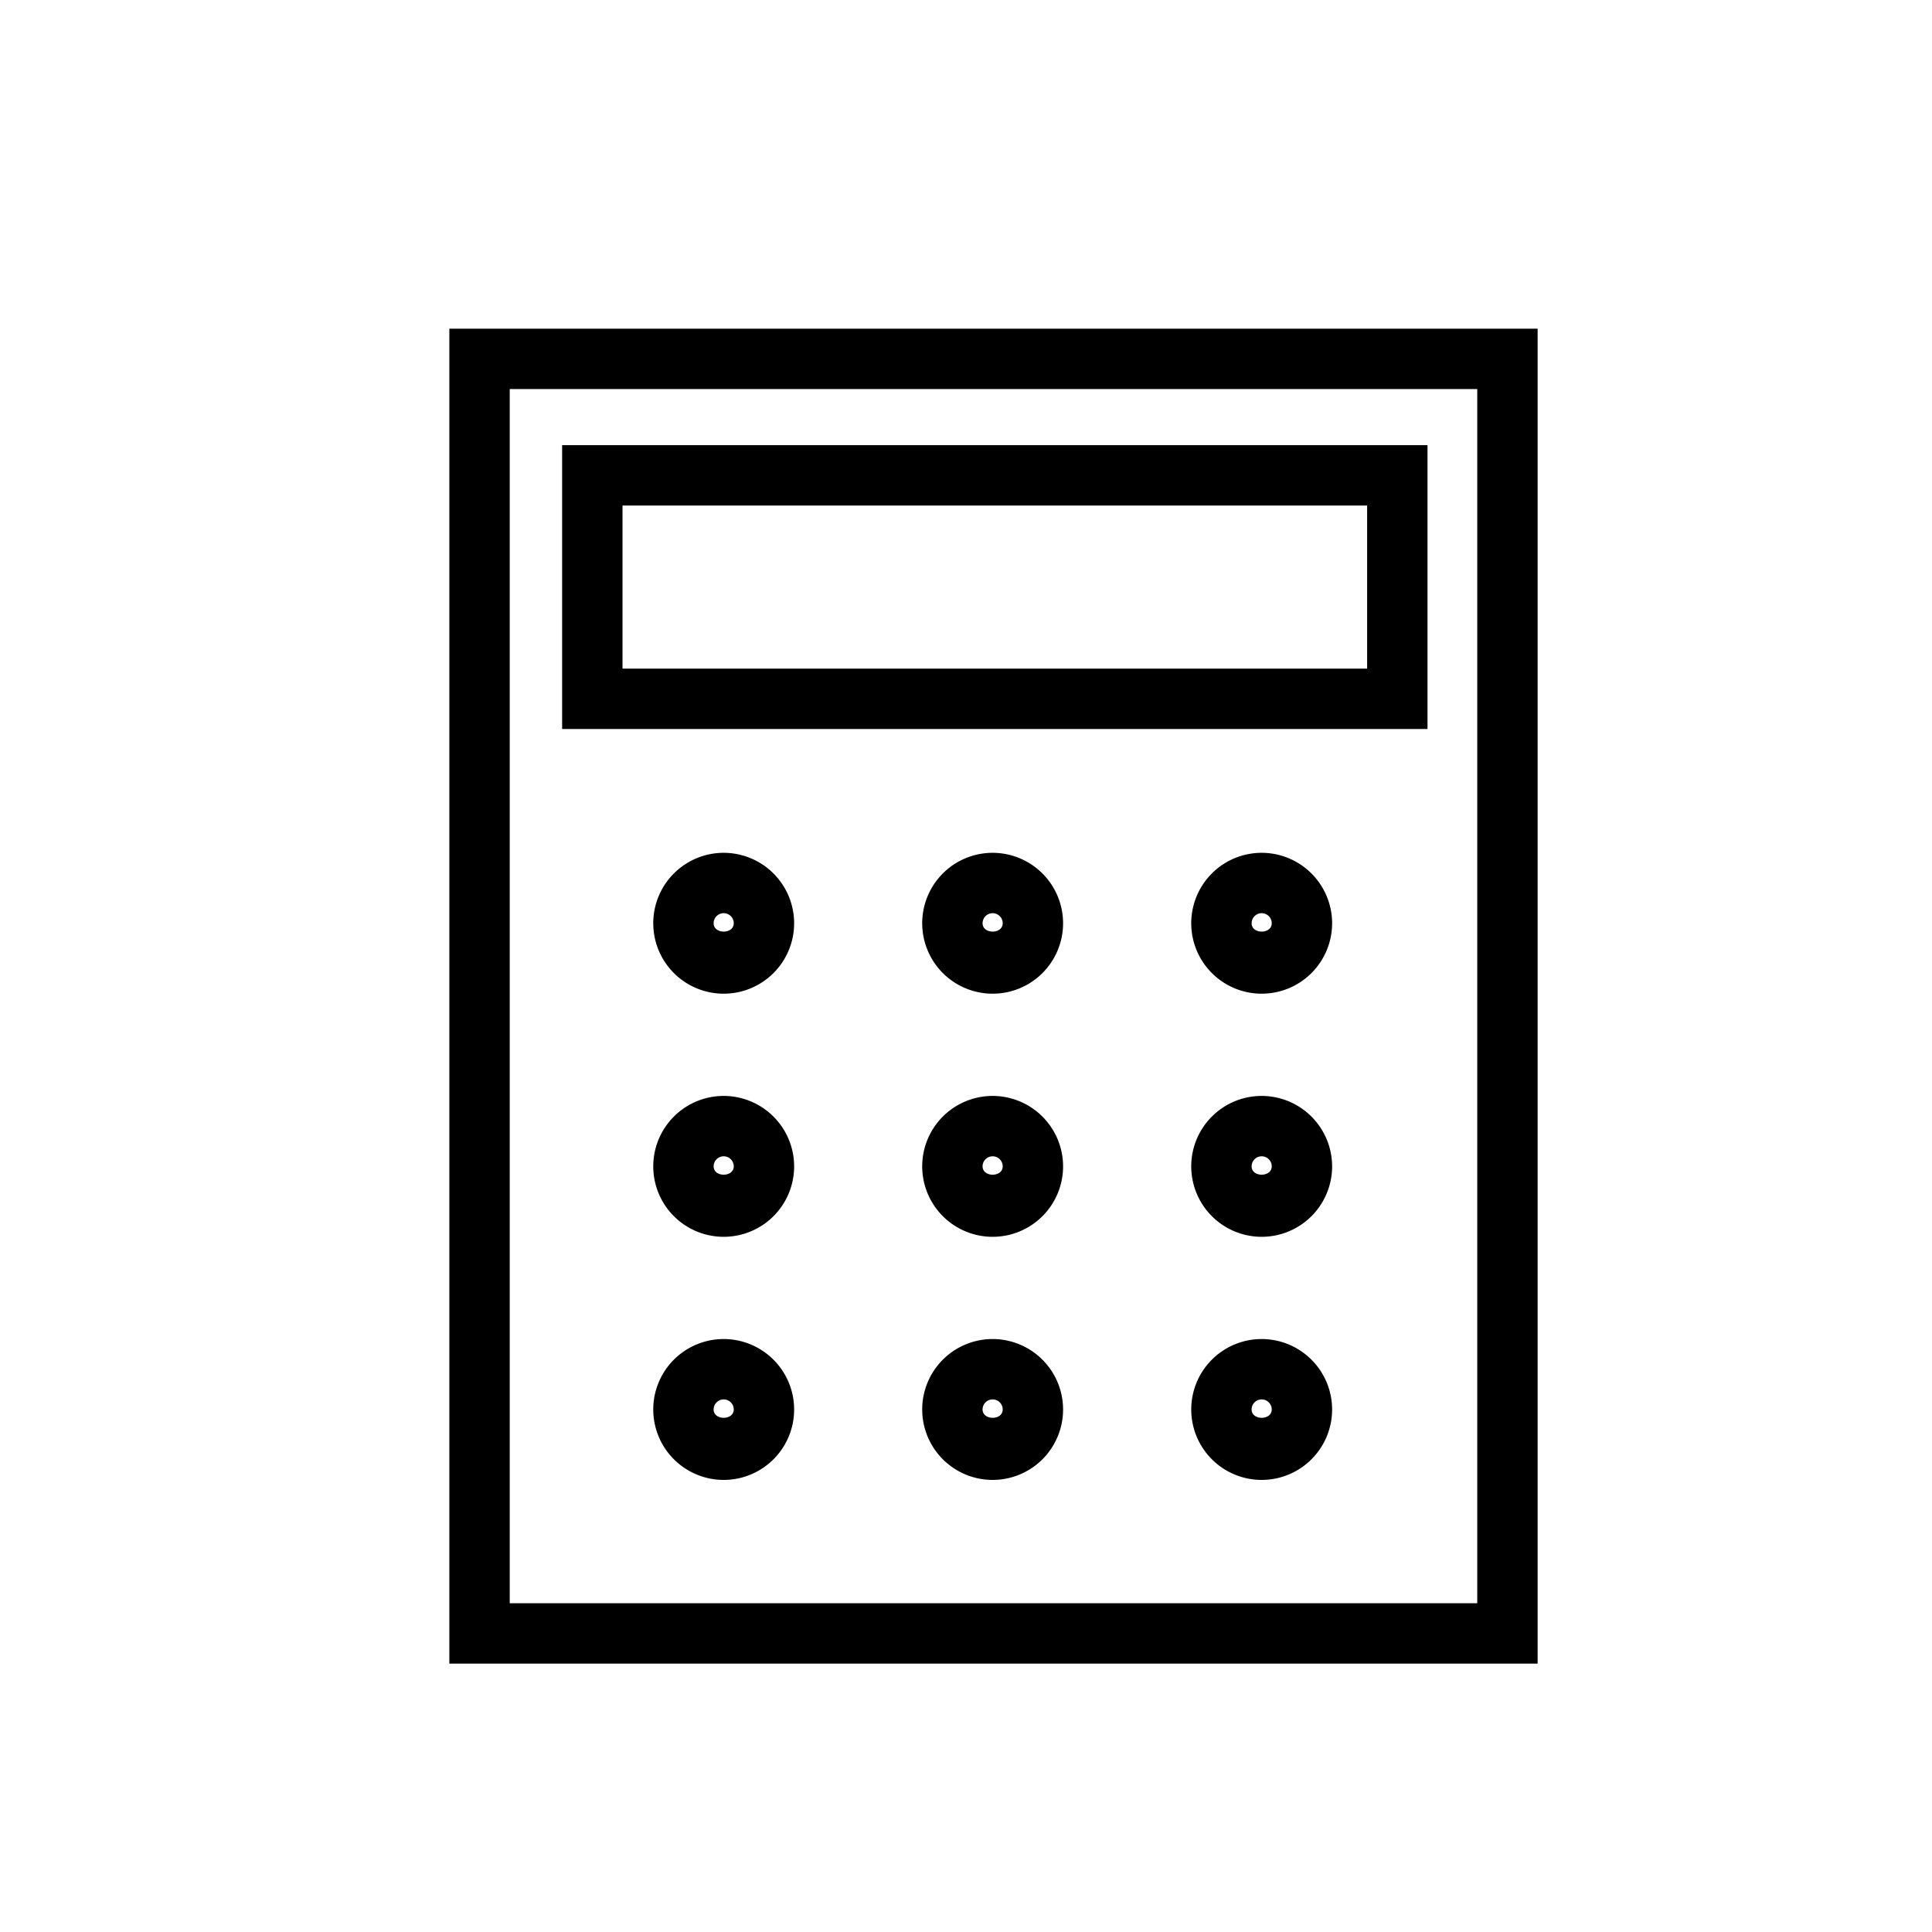 <svg viewBox="0 0 24 24" xmlns="http://www.w3.org/2000/svg"><path d="m17.733 5.53h-10.75v3.526h10.75zm-.75 2.776h-9.25v-2.026h9.25z"/><path d="m5.582 4.083v16.583h13.519v-16.583zm12.769 15.833h-12.019v-15.083h12.019z"/><path d="m8.99 10.594a.875.875 0 1 0 .875.875.876.876 0 0 0 -.875-.875zm-.125.875a.125.125 0 0 1 .25 0c0 .138-.25.138-.25 0z"/><path d="m12.331 10.594a.875.875 0 1 0 .875.875.876.876 0 0 0 -.875-.875zm-.125.875a.125.125 0 0 1 .25 0c0 .138-.25.138-.25 0z"/><path d="m15.673 10.594a.875.875 0 1 0 .875.875.876.876 0 0 0 -.875-.875zm-.125.875a.125.125 0 0 1 .25 0c0 .138-.25.138-.25 0z"/><path d="m8.99 13.614a.875.875 0 1 0 .875.875.876.876 0 0 0 -.875-.875zm-.125.875a.125.125 0 0 1 .25 0c0 .138-.25.138-.25 0z"/><path d="m12.331 13.614a.875.875 0 1 0 .875.875.876.876 0 0 0 -.875-.875zm-.125.875a.125.125 0 0 1 .25 0c0 .138-.25.138-.25 0z"/><path d="m15.673 13.614a.875.875 0 1 0 .875.875.876.876 0 0 0 -.875-.875zm-.125.875a.125.125 0 0 1 .25 0c0 .138-.25.138-.25 0z"/><path d="m8.99 16.634a.875.875 0 1 0 .875.875.876.876 0 0 0 -.875-.875zm-.125.875a.125.125 0 0 1 .25 0c0 .138-.25.138-.25 0z"/><path d="m12.331 16.634a.875.875 0 1 0 .875.875.876.876 0 0 0 -.875-.875zm-.125.875a.125.125 0 0 1 .25 0c0 .138-.25.138-.25 0z"/><path d="m15.673 16.634a.875.875 0 1 0 .875.875.876.876 0 0 0 -.875-.875zm-.125.875a.125.125 0 0 1 .25 0c0 .138-.25.138-.25 0z"/></svg>
